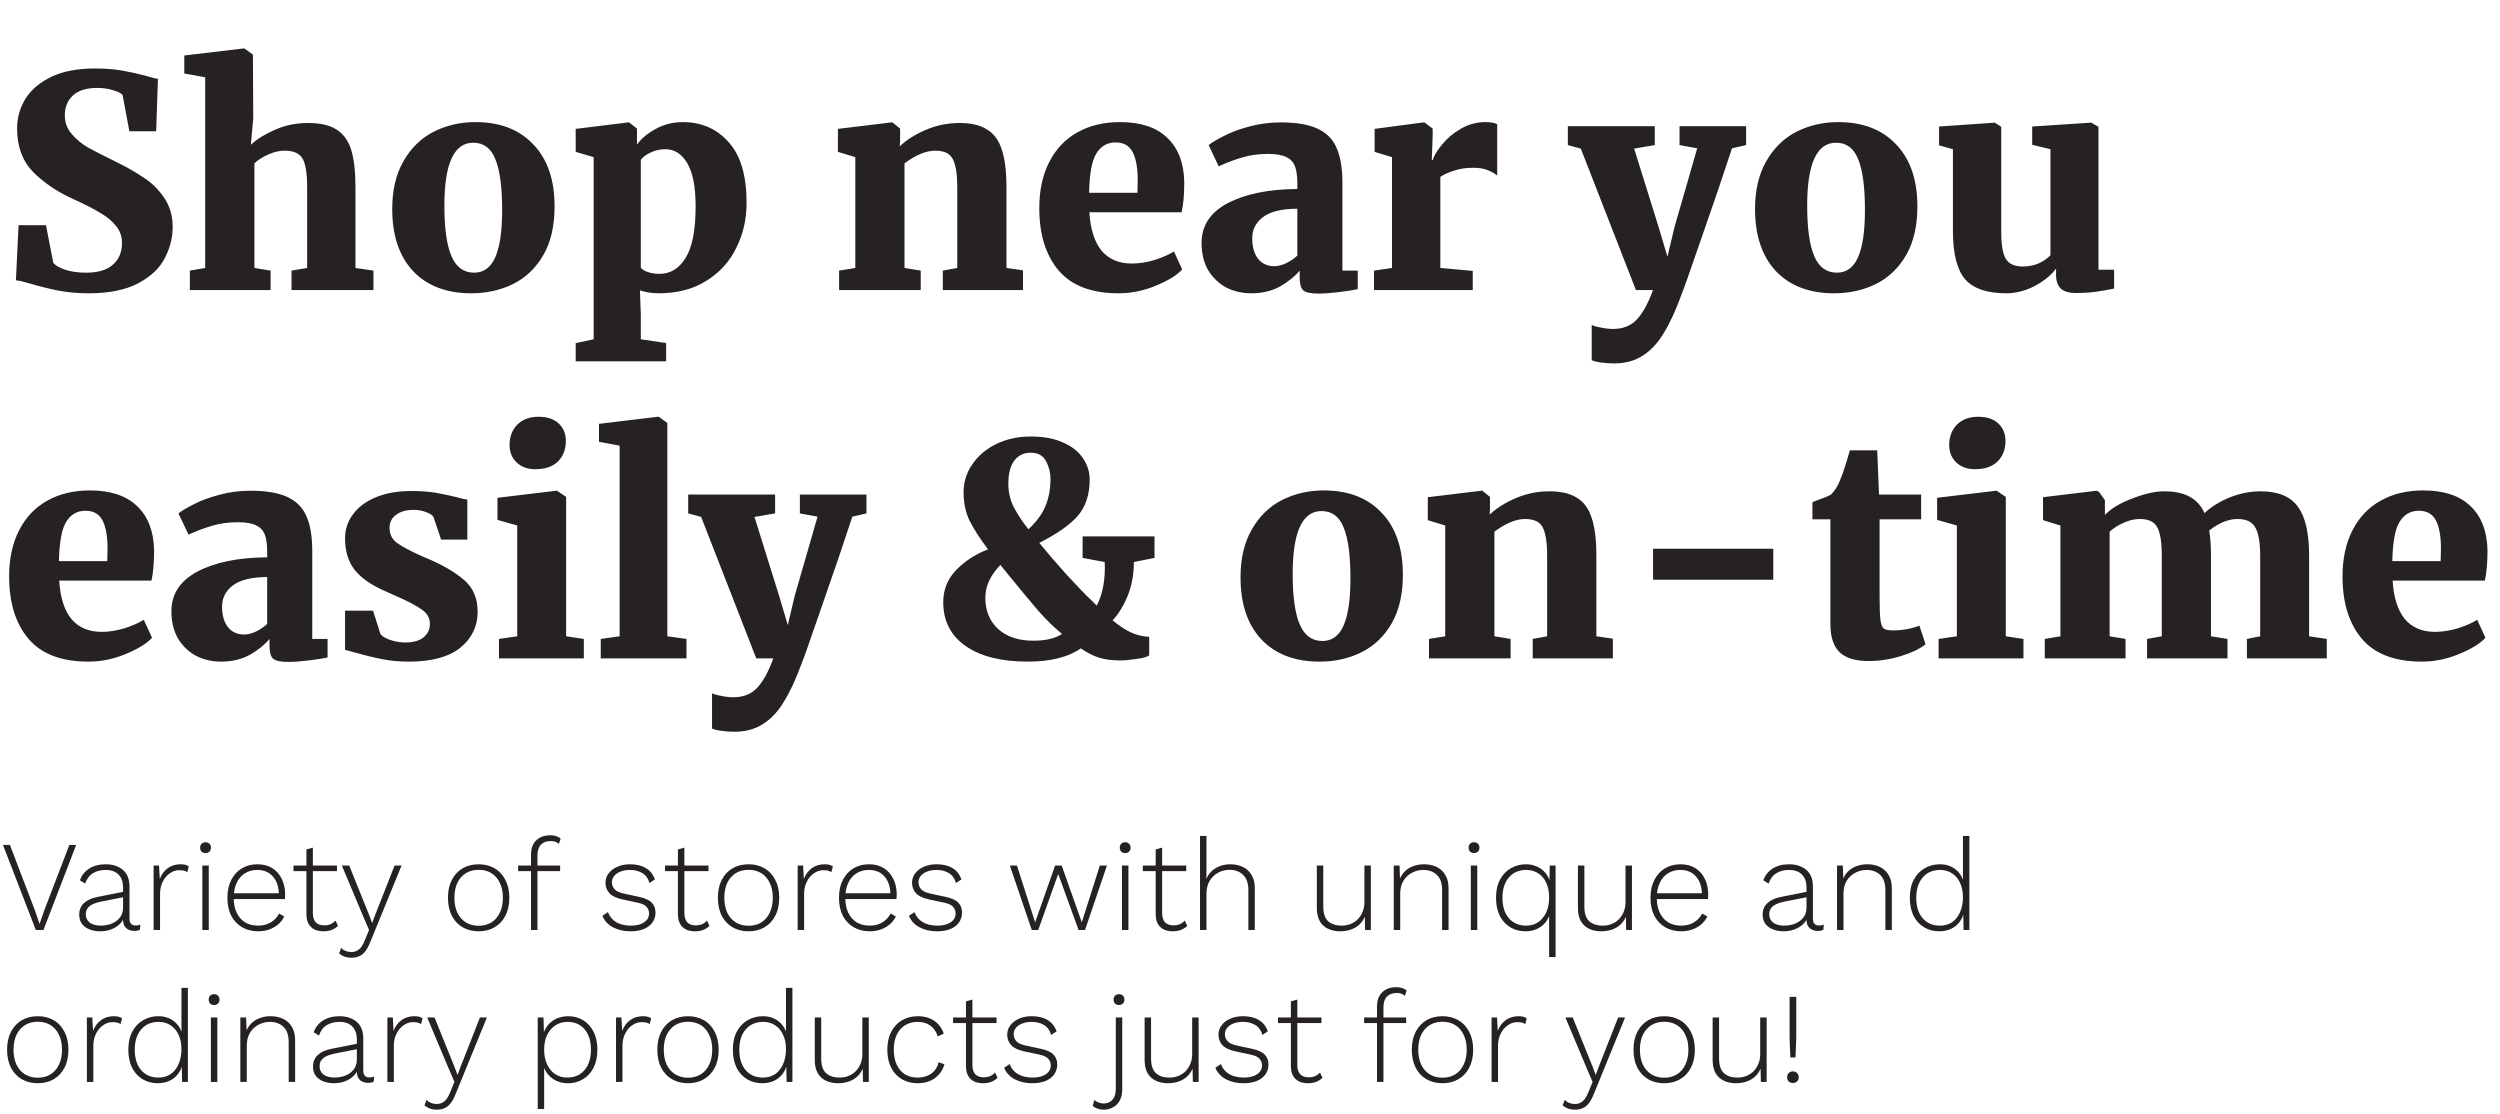 <svg width="543" height="242" viewBox="0 0 543 242" fill="none" xmlns="http://www.w3.org/2000/svg">
<path d="M19.264 63.704C16.917 63.704 14.741 63.512 12.736 63.128C10.773 62.744 8.704 62.232 6.528 61.592C5.12 61.165 4.096 60.931 3.456 60.888L4.032 48.92H9.984L11.584 57.112C12.053 57.667 12.907 58.157 14.144 58.584C15.424 59.011 16.939 59.224 18.688 59.224C21.291 59.224 23.232 58.648 24.512 57.496C25.835 56.344 26.496 54.765 26.496 52.76C26.496 51.352 26.069 50.136 25.216 49.112C24.405 48.045 23.253 47.085 21.76 46.232C20.309 45.336 18.304 44.312 15.744 43.16C12.373 41.624 9.515 39.683 7.168 37.336C4.864 34.947 3.712 31.811 3.712 27.928C3.712 25.539 4.331 23.363 5.568 21.4C6.805 19.437 8.683 17.859 11.2 16.664C13.717 15.469 16.853 14.872 20.608 14.872C22.869 14.872 24.832 15.021 26.496 15.32C28.203 15.619 30.016 16.024 31.936 16.536C32.96 16.877 33.749 17.069 34.304 17.112L33.92 28.504H28.096L26.624 20.632C26.325 20.248 25.643 19.907 24.576 19.608C23.552 19.267 22.4 19.096 21.12 19.096C18.773 19.096 17.003 19.651 15.808 20.76C14.656 21.869 14.08 23.299 14.08 25.048C14.08 26.584 14.571 27.928 15.552 29.08C16.533 30.232 17.707 31.213 19.072 32.024C20.48 32.792 22.613 33.88 25.472 35.288C27.733 36.397 29.696 37.528 31.36 38.68C33.067 39.789 34.517 41.24 35.712 43.032C36.907 44.824 37.504 46.915 37.504 49.304C37.504 51.651 36.928 53.912 35.776 56.088C34.667 58.264 32.747 60.077 30.016 61.528C27.285 62.979 23.701 63.704 19.264 63.704ZM44.568 16.792L40.024 15.96V12.056L52.888 10.52H53.08L54.936 11.864L55 25.752L54.488 31.448C55.811 30.211 57.56 29.123 59.736 28.184C61.912 27.203 64.301 26.712 66.904 26.712C69.592 26.712 71.683 27.203 73.176 28.184C74.669 29.165 75.715 30.659 76.312 32.664C76.909 34.669 77.208 37.336 77.208 40.664V58.2L81.112 58.776V63H63.32V58.776L66.712 58.2V40.728C66.712 37.741 66.392 35.672 65.752 34.52C65.112 33.325 63.811 32.728 61.848 32.728C60.653 32.728 59.459 33.005 58.264 33.56C57.069 34.072 56.067 34.712 55.256 35.48V58.2L58.776 58.776V63H41.24V58.776L44.568 58.2V16.792ZM85.192 45.4C85.192 41.304 86.003 37.848 87.624 35.032C89.246 32.173 91.422 30.04 94.153 28.632C96.926 27.224 99.955 26.52 103.241 26.52C108.617 26.52 112.819 28.141 115.849 31.384C118.921 34.584 120.457 39.064 120.457 44.824C120.457 49.048 119.646 52.568 118.025 55.384C116.403 58.2 114.227 60.291 111.497 61.656C108.766 63.021 105.715 63.704 102.345 63.704C97.011 63.704 92.808 62.104 89.737 58.904C86.707 55.661 85.192 51.16 85.192 45.4ZM102.985 59.224C105.033 59.224 106.547 58.136 107.529 55.96C108.553 53.741 109.065 50.285 109.065 45.592C109.065 40.6 108.574 36.931 107.593 34.584C106.654 32.195 105.054 31 102.793 31C98.611 31 96.52 35.544 96.52 44.632C96.52 49.581 97.032 53.251 98.056 55.64C99.081 58.029 100.723 59.224 102.985 59.224ZM162.159 44.056C162.159 47.597 161.412 50.861 159.919 53.848C158.468 56.835 156.292 59.224 153.391 61.016C150.532 62.808 147.076 63.704 143.023 63.704C142.34 63.704 141.594 63.64 140.783 63.512C140.015 63.384 139.418 63.235 138.991 63.064L139.183 68.248V73.688L144.687 74.52V78.488H125.039V74.52L128.943 73.688V34.136L125.039 32.984V27.992L136.495 26.584H136.623L138.351 27.928V31.384C139.332 30.061 140.698 28.931 142.447 27.992C144.239 27.011 146.18 26.52 148.271 26.52C152.367 26.52 155.695 27.971 158.255 30.872C160.858 33.731 162.159 38.125 162.159 44.056ZM144.495 32.408C143.386 32.408 142.34 32.643 141.359 33.112C140.378 33.539 139.652 34.072 139.183 34.712V58.136C139.482 58.52 139.994 58.84 140.719 59.096C141.487 59.352 142.319 59.48 143.215 59.48C145.604 59.48 147.503 58.328 148.911 56.024C150.362 53.72 151.087 49.987 151.087 44.824C151.087 40.643 150.49 37.528 149.295 35.48C148.1 33.432 146.5 32.408 144.495 32.408ZM185.772 34.136L181.996 32.984V27.992L193.644 26.584H193.836L195.5 27.928V30.296L195.436 31.768C196.929 30.36 198.828 29.165 201.132 28.184C203.436 27.203 205.847 26.712 208.364 26.712C210.924 26.712 212.929 27.181 214.38 28.12C215.873 29.016 216.94 30.467 217.58 32.472C218.263 34.477 218.604 37.208 218.604 40.664V58.2L222.188 58.712V63H204.78V58.776L207.916 58.2V40.728C207.916 38.68 207.767 37.101 207.468 35.992C207.212 34.84 206.743 34.008 206.06 33.496C205.377 32.984 204.396 32.728 203.116 32.728C201.153 32.728 198.935 33.645 196.46 35.48V58.2L199.98 58.776V63H182.252V58.776L185.772 58.2V34.136ZM242.95 63.704C237.105 63.704 232.774 62.061 229.958 58.776C227.142 55.448 225.734 50.925 225.734 45.208C225.734 41.325 226.459 37.976 227.91 35.16C229.361 32.344 231.387 30.211 233.99 28.76C236.635 27.267 239.729 26.52 243.27 26.52C247.75 26.52 251.163 27.651 253.51 29.912C255.899 32.173 257.137 35.373 257.222 39.512C257.222 42.243 257.03 44.44 256.646 46.104H236.614C236.827 49.731 237.702 52.504 239.238 54.424C240.817 56.301 243.014 57.24 245.83 57.24C247.409 57.24 249.051 56.984 250.758 56.472C252.507 55.917 253.915 55.299 254.982 54.616L256.774 58.52C255.665 59.757 253.766 60.931 251.078 62.04C248.433 63.149 245.723 63.704 242.95 63.704ZM247.046 41.88L247.11 39.192C247.11 36.504 246.747 34.456 246.022 33.048C245.297 31.64 244.059 30.936 242.31 30.936C240.518 30.936 239.131 31.725 238.15 33.304C237.169 34.84 236.635 37.699 236.55 41.88H247.046ZM260.98 52.76C260.98 49.005 262.878 46.125 266.676 44.12C270.516 42.115 275.55 41.091 281.78 41.048V39.768C281.78 38.232 281.609 37.016 281.268 36.12C280.926 35.224 280.308 34.563 279.412 34.136C278.516 33.667 277.193 33.432 275.444 33.432C273.353 33.432 271.476 33.688 269.812 34.2C268.19 34.669 266.484 35.309 264.692 36.12L262.516 31.512C263.198 30.957 264.308 30.296 265.844 29.528C267.38 28.717 269.214 28.035 271.348 27.48C273.524 26.883 275.785 26.584 278.132 26.584C281.545 26.584 284.212 27.032 286.132 27.928C288.094 28.824 289.481 30.211 290.292 32.088C291.145 33.965 291.572 36.525 291.572 39.768V58.776H294.9V62.808C293.918 63.021 292.553 63.235 290.804 63.448C289.054 63.661 287.561 63.768 286.324 63.768C284.702 63.768 283.614 63.533 283.06 63.064C282.548 62.595 282.292 61.656 282.292 60.248V58.776C281.225 60.056 279.796 61.208 278.003 62.232C276.212 63.213 274.142 63.704 271.796 63.704C269.79 63.704 267.956 63.277 266.292 62.424C264.67 61.528 263.369 60.269 262.388 58.648C261.449 56.984 260.98 55.021 260.98 52.76ZM276.788 57.816C277.556 57.816 278.409 57.603 279.348 57.176C280.286 56.707 281.097 56.152 281.78 55.512V45.336C278.452 45.336 275.977 45.933 274.356 47.128C272.777 48.323 271.988 49.859 271.988 51.736C271.988 53.656 272.414 55.149 273.268 56.216C274.121 57.283 275.294 57.816 276.788 57.816ZM298.44 58.776L302.344 58.2V34.136L298.568 32.984V27.992L309.192 26.584H309.384L311.176 27.928V29.464L310.984 34.776H311.176C311.474 33.795 312.157 32.664 313.224 31.384C314.29 30.061 315.634 28.931 317.256 27.992C318.92 27.011 320.712 26.52 322.632 26.52C323.741 26.52 324.594 26.669 325.192 26.968V38.104C324.509 37.592 323.762 37.187 322.952 36.888C322.184 36.589 321.181 36.44 319.944 36.44C318.408 36.44 317.021 36.653 315.784 37.08C314.546 37.464 313.565 37.912 312.84 38.424V58.2L319.88 58.84V63H298.44V58.776ZM350.585 78.936C349.689 78.936 348.75 78.872 347.769 78.744C346.83 78.616 346.148 78.445 345.721 78.232V70.552C346.02 70.765 346.66 70.957 347.641 71.128C348.622 71.341 349.518 71.448 350.329 71.448C352.505 71.448 354.233 70.765 355.513 69.4C356.793 68.035 357.966 65.901 359.033 63H355.321L343.353 32.28L340.537 31.512V27.416H359.417V31.512L354.937 32.28L360.249 49.304L362.169 55.768L363.705 49.304L368.633 32.216L364.793 31.512V27.416H379.257V31.512L376.185 32.216C374.393 37.72 372.196 44.184 369.593 51.608C367.033 59.032 365.604 63.085 365.305 63.768C364.025 67.309 362.724 70.147 361.401 72.28C360.121 74.456 358.606 76.099 356.857 77.208C355.108 78.36 353.017 78.936 350.585 78.936ZM381.193 45.4C381.193 41.304 382.003 37.848 383.625 35.032C385.246 32.173 387.422 30.04 390.153 28.632C392.926 27.224 395.955 26.52 399.241 26.52C404.617 26.52 408.819 28.141 411.849 31.384C414.921 34.584 416.457 39.064 416.457 44.824C416.457 49.048 415.646 52.568 414.025 55.384C412.403 58.2 410.227 60.291 407.497 61.656C404.766 63.021 401.715 63.704 398.345 63.704C393.011 63.704 388.809 62.104 385.737 58.904C382.707 55.661 381.193 51.16 381.193 45.4ZM398.985 59.224C401.033 59.224 402.547 58.136 403.529 55.96C404.553 53.741 405.065 50.285 405.065 45.592C405.065 40.6 404.574 36.931 403.593 34.584C402.654 32.195 401.054 31 398.793 31C394.611 31 392.521 35.544 392.521 44.632C392.521 49.581 393.033 53.251 394.057 55.64C395.081 58.029 396.723 59.224 398.985 59.224ZM450.927 63.64C449.391 63.64 448.282 63.32 447.599 62.68C446.916 61.997 446.575 61.016 446.575 59.736V58.328C445.551 59.736 444.015 60.995 441.967 62.104C439.919 63.171 437.85 63.704 435.759 63.704C431.578 63.704 428.591 62.68 426.799 60.632C425.05 58.541 424.175 55.064 424.175 50.2V32.408L421.167 31.576V27.48L433.199 26.648H433.263L434.671 27.544V50.456C434.671 53.229 435.012 55.171 435.695 56.28C436.378 57.347 437.594 57.88 439.343 57.88C441.732 57.88 443.738 57.069 445.359 55.448V32.408L441.391 31.448V27.48L454.063 26.648H454.255L455.791 27.544V58.584H459.183V62.68C457.732 62.979 456.388 63.213 455.151 63.384C453.956 63.555 452.548 63.64 450.927 63.64ZM19.2 143.704C13.355 143.704 9.024 142.061 6.208 138.776C3.392 135.448 1.984 130.925 1.984 125.208C1.984 121.325 2.709 117.976 4.16 115.16C5.611 112.344 7.637 110.211 10.24 108.76C12.885 107.267 15.979 106.52 19.52 106.52C24 106.52 27.413 107.651 29.76 109.912C32.149 112.173 33.387 115.373 33.472 119.512C33.472 122.243 33.28 124.44 32.896 126.104H12.864C13.077 129.731 13.952 132.504 15.488 134.424C17.067 136.301 19.264 137.24 22.08 137.24C23.659 137.24 25.301 136.984 27.008 136.472C28.757 135.917 30.165 135.299 31.232 134.616L33.024 138.52C31.915 139.757 30.016 140.931 27.328 142.04C24.683 143.149 21.973 143.704 19.2 143.704ZM23.296 121.88L23.36 119.192C23.36 116.504 22.997 114.456 22.272 113.048C21.547 111.64 20.309 110.936 18.56 110.936C16.768 110.936 15.381 111.725 14.4 113.304C13.419 114.84 12.885 117.699 12.8 121.88H23.296ZM37.23 132.76C37.23 129.005 39.128 126.125 42.925 124.12C46.766 122.115 51.8 121.091 58.029 121.048V119.768C58.029 118.232 57.859 117.016 57.517 116.12C57.176 115.224 56.557 114.563 55.661 114.136C54.766 113.667 53.443 113.432 51.694 113.432C49.603 113.432 47.725 113.688 46.062 114.2C44.44 114.669 42.733 115.309 40.941 116.12L38.766 111.512C39.448 110.957 40.557 110.296 42.093 109.528C43.63 108.717 45.464 108.035 47.597 107.48C49.773 106.883 52.035 106.584 54.382 106.584C57.795 106.584 60.462 107.032 62.382 107.928C64.344 108.824 65.731 110.211 66.541 112.088C67.395 113.965 67.822 116.525 67.822 119.768V138.776H71.15V142.808C70.168 143.021 68.803 143.235 67.053 143.448C65.304 143.661 63.811 143.768 62.574 143.768C60.952 143.768 59.864 143.533 59.309 143.064C58.797 142.595 58.541 141.656 58.541 140.248V138.776C57.475 140.056 56.045 141.208 54.254 142.232C52.462 143.213 50.392 143.704 48.045 143.704C46.04 143.704 44.206 143.277 42.541 142.424C40.92 141.528 39.619 140.269 38.638 138.648C37.699 136.984 37.23 135.021 37.23 132.76ZM53.038 137.816C53.806 137.816 54.659 137.603 55.597 137.176C56.536 136.707 57.347 136.152 58.029 135.512V125.336C54.702 125.336 52.227 125.933 50.605 127.128C49.027 128.323 48.237 129.859 48.237 131.736C48.237 133.656 48.664 135.149 49.517 136.216C50.371 137.283 51.544 137.816 53.038 137.816ZM82.626 137.688C82.924 138.157 83.607 138.584 84.674 138.968C85.783 139.352 86.892 139.544 88.001 139.544C89.751 139.544 91.073 139.181 91.969 138.456C92.908 137.688 93.377 136.707 93.377 135.512C93.377 134.232 92.78 133.187 91.585 132.376C90.391 131.523 88.428 130.499 85.698 129.304L83.266 128.216C80.492 126.979 78.401 125.485 76.993 123.736C75.628 121.944 74.945 119.683 74.945 116.952C74.945 114.989 75.522 113.24 76.674 111.704C77.826 110.125 79.49 108.888 81.665 107.992C83.841 107.096 86.401 106.648 89.346 106.648C91.394 106.648 93.164 106.776 94.657 107.032C96.151 107.288 97.665 107.608 99.201 107.992C100.226 108.291 100.994 108.461 101.506 108.504V117.208H95.809L94.145 112.28C93.932 111.896 93.42 111.555 92.609 111.256C91.799 110.915 90.882 110.744 89.858 110.744C88.236 110.744 86.956 111.107 86.017 111.832C85.079 112.515 84.609 113.453 84.609 114.648C84.609 116.013 85.143 117.101 86.21 117.912C87.276 118.68 88.983 119.597 91.329 120.664L92.674 121.24C96.129 122.691 98.839 124.269 100.802 125.976C102.764 127.64 103.746 129.944 103.746 132.888C103.746 136.045 102.487 138.648 99.969 140.696C97.452 142.701 93.74 143.704 88.834 143.704C86.572 143.704 84.567 143.512 82.817 143.128C81.068 142.787 79.148 142.317 77.058 141.72L74.945 141.144V132.632H81.025L82.626 137.688ZM116.246 101.912C114.582 101.912 113.238 101.421 112.214 100.44C111.19 99.459 110.678 98.2 110.678 96.664C110.678 94.872 111.233 93.4 112.342 92.248C113.494 91.096 115.03 90.52 116.95 90.52C118.87 90.52 120.342 91.011 121.366 91.992C122.39 92.973 122.902 94.232 122.902 95.768C122.902 97.603 122.326 99.096 121.174 100.248C120.022 101.357 118.401 101.912 116.31 101.912H116.246ZM112.342 114.136L108.054 112.92V108.12L120.854 106.584H120.982L122.966 107.928V138.2L126.806 138.776V143H108.374V138.776L112.342 138.2V114.136ZM134.579 96.792L130.099 95.96V92.056L142.899 90.52H143.091L144.947 91.864V138.2L149.107 138.776V143H130.483V138.776L134.579 138.2V96.792ZM159.523 158.936C158.627 158.936 157.688 158.872 156.707 158.744C155.768 158.616 155.085 158.445 154.659 158.232V150.552C154.957 150.765 155.597 150.957 156.579 151.128C157.56 151.341 158.456 151.448 159.267 151.448C161.443 151.448 163.171 150.765 164.451 149.4C165.731 148.035 166.904 145.901 167.971 143H164.259L152.291 112.28L149.474 111.512V107.416H168.355V111.512L163.875 112.28L169.187 129.304L171.107 135.768L172.643 129.304L177.571 112.216L173.731 111.512V107.416H188.194V111.512L185.123 112.216C183.331 117.72 181.133 124.184 178.531 131.608C175.971 139.032 174.541 143.085 174.243 143.768C172.963 147.309 171.661 150.147 170.339 152.28C169.059 154.456 167.544 156.099 165.795 157.208C164.045 158.36 161.955 158.936 159.523 158.936ZM250.758 121.176L246.278 122.072C246.278 124.675 245.851 127.064 244.998 129.24C244.144 131.416 243.035 133.251 241.67 134.744C242.992 135.853 244.272 136.707 245.51 137.304C246.747 137.901 248.112 138.243 249.606 138.328V142.36C249.136 142.701 248.198 142.957 246.79 143.128C245.382 143.341 244.23 143.448 243.334 143.448C241.584 143.448 240.07 143.256 238.79 142.872C237.51 142.488 236.166 141.805 234.757 140.824C232.027 142.744 228.166 143.704 223.174 143.704C217.456 143.704 212.976 142.573 209.734 140.312C206.491 138.051 204.87 134.872 204.87 130.776C204.87 128.088 205.808 125.763 207.686 123.8C209.606 121.837 211.91 120.344 214.598 119.32C212.891 117.059 211.568 115.011 210.63 113.176C209.734 111.341 209.286 109.272 209.286 106.968C209.286 104.707 209.926 102.659 211.206 100.824C212.486 98.947 214.235 97.475 216.454 96.408C218.672 95.341 221.147 94.808 223.878 94.808C226.694 94.808 229.062 95.256 230.982 96.152C232.902 97.005 234.331 98.157 235.27 99.608C236.208 101.016 236.678 102.531 236.678 104.152C236.678 107.395 235.824 110.019 234.118 112.024C232.411 113.987 229.616 115.949 225.734 117.912C227.398 119.96 229.36 122.243 231.622 124.76C233.883 127.235 235.739 129.155 237.19 130.52L238.214 131.544C239.536 128.984 240.112 125.827 239.942 122.072L235.142 121.176V116.504H250.758V121.176ZM219.014 105.048C219.014 106.925 219.419 108.653 220.23 110.232C221.083 111.811 222.128 113.389 223.366 114.968C225.115 113.347 226.352 111.661 227.078 109.912C227.803 108.12 228.166 106.179 228.166 104.088C228.166 102.68 227.846 101.379 227.206 100.184C226.566 98.947 225.456 98.328 223.878 98.328C222.384 98.328 221.19 98.904 220.294 100.056C219.44 101.208 219.014 102.872 219.014 105.048ZM224.454 139.16C227.142 139.16 229.211 138.669 230.662 137.688C228.998 136.323 227.291 134.659 225.542 132.696C223.835 130.691 221.744 128.173 219.27 125.144L217.286 122.712C216.347 123.651 215.558 124.739 214.918 125.976C214.32 127.171 214.022 128.451 214.022 129.816C214.022 132.632 214.939 134.893 216.774 136.6C218.651 138.307 221.211 139.16 224.454 139.16ZM269.443 125.4C269.443 121.304 270.253 117.848 271.875 115.032C273.496 112.173 275.672 110.04 278.403 108.632C281.176 107.224 284.205 106.52 287.491 106.52C292.867 106.52 297.069 108.141 300.099 111.384C303.171 114.584 304.707 119.064 304.707 124.824C304.707 129.048 303.896 132.568 302.275 135.384C300.653 138.2 298.477 140.291 295.747 141.656C293.016 143.021 289.965 143.704 286.595 143.704C281.261 143.704 277.059 142.104 273.987 138.904C270.957 135.661 269.443 131.16 269.443 125.4ZM287.235 139.224C289.283 139.224 290.797 138.136 291.779 135.96C292.803 133.741 293.315 130.285 293.315 125.592C293.315 120.6 292.824 116.931 291.843 114.584C290.904 112.195 289.304 111 287.043 111C282.861 111 280.771 115.544 280.771 124.632C280.771 129.581 281.283 133.251 282.307 135.64C283.331 138.029 284.973 139.224 287.235 139.224ZM313.897 114.136L310.121 112.984V107.992L321.769 106.584H321.961L323.625 107.928V110.296L323.561 111.768C325.054 110.36 326.953 109.165 329.257 108.184C331.561 107.203 333.972 106.712 336.489 106.712C339.049 106.712 341.054 107.181 342.505 108.12C343.998 109.016 345.065 110.467 345.705 112.472C346.388 114.477 346.729 117.208 346.729 120.664V138.2L350.313 138.712V143H332.905V138.776L336.041 138.2V120.728C336.041 118.68 335.892 117.101 335.593 115.992C335.337 114.84 334.868 114.008 334.185 113.496C333.502 112.984 332.521 112.728 331.241 112.728C329.278 112.728 327.06 113.645 324.585 115.48V138.2L328.105 138.776V143H310.377V138.776L313.897 138.2V114.136ZM385.155 125.912H359.043V119.192H385.155V125.912ZM405.817 143.576C403.001 143.576 400.91 142.936 399.545 141.656C398.222 140.333 397.561 138.307 397.561 135.576V112.792H393.657V109.08L394.937 108.568C395.961 108.227 396.857 107.864 397.625 107.48C398.478 106.669 399.161 105.603 399.673 104.28C400.313 102.744 401.017 100.589 401.785 97.816H407.737L408.121 107.416H417.273V112.792H408.249V129.752C408.249 132.099 408.313 133.741 408.441 134.68C408.569 135.619 408.803 136.237 409.145 136.536C409.529 136.792 410.211 136.92 411.193 136.92C413.198 136.92 415.097 136.579 416.889 135.896L418.233 139.928C417.038 140.909 415.267 141.763 412.921 142.488C410.574 143.213 408.206 143.576 405.817 143.576ZM428.934 101.912C427.27 101.912 425.926 101.421 424.902 100.44C423.878 99.459 423.366 98.2 423.366 96.664C423.366 94.872 423.92 93.4 425.03 92.248C426.182 91.096 427.718 90.52 429.638 90.52C431.558 90.52 433.03 91.011 434.054 91.992C435.078 92.973 435.59 94.232 435.59 95.768C435.59 97.603 435.014 99.096 433.862 100.248C432.71 101.357 431.088 101.912 428.998 101.912H428.934ZM425.03 114.136L420.742 112.92V108.12L433.542 106.584H433.67L435.654 107.928V138.2L439.494 138.776V143H421.062V138.776L425.03 138.2V114.136ZM444.13 138.776L447.522 138.2V114.136L443.746 112.984V107.992L455.394 106.584L455.906 106.84L457.186 108.632V111.832C458.551 110.424 460.557 109.229 463.202 108.248C465.847 107.224 468.109 106.712 469.986 106.712C472.29 106.712 474.146 107.096 475.554 107.864C477.005 108.632 478.093 109.827 478.818 111.448C480.269 110.083 482.082 108.952 484.258 108.056C486.477 107.16 488.717 106.712 490.978 106.712C494.733 106.712 497.421 107.8 499.042 109.976C500.706 112.152 501.538 115.715 501.538 120.664V138.2L505.378 138.776V143H488.034V138.776L490.914 138.2V120.92C490.914 117.848 490.551 115.715 489.826 114.52C489.143 113.325 487.863 112.728 485.986 112.728C484.023 112.728 481.975 113.56 479.842 115.224C480.098 116.803 480.226 118.616 480.226 120.664V138.2L483.81 138.776V143H466.338V138.776L469.538 138.2V120.728C469.538 117.699 469.197 115.608 468.514 114.456C467.874 113.304 466.637 112.728 464.802 112.728C463.607 112.728 462.413 113.005 461.218 113.56C460.066 114.072 459.063 114.712 458.21 115.48V138.2L461.666 138.776V143H444.13V138.776ZM526.013 143.704C520.167 143.704 515.837 142.061 513.021 138.776C510.205 135.448 508.797 130.925 508.797 125.208C508.797 121.325 509.522 117.976 510.973 115.16C512.423 112.344 514.45 110.211 517.053 108.76C519.698 107.267 522.791 106.52 526.333 106.52C530.813 106.52 534.226 107.651 536.573 109.912C538.962 112.173 540.199 115.373 540.285 119.512C540.285 122.243 540.093 124.44 539.708 126.104H519.677C519.89 129.731 520.765 132.504 522.301 134.424C523.879 136.301 526.077 137.24 528.893 137.24C530.471 137.24 532.114 136.984 533.821 136.472C535.57 135.917 536.978 135.299 538.045 134.616L539.837 138.52C538.727 139.757 536.829 140.931 534.141 142.04C531.495 143.149 528.786 143.704 526.013 143.704ZM530.109 121.88L530.173 119.192C530.173 116.504 529.81 114.456 529.085 113.048C528.359 111.64 527.122 110.936 525.373 110.936C523.581 110.936 522.194 111.725 521.213 113.304C520.231 114.84 519.698 117.699 519.613 121.88H530.109Z" fill="#272222"/>
<path d="M16.548 183.52L9.436 202H7.784L0.644 183.52H2.156L7.616 197.828L8.596 200.684L9.576 197.828L15.064 183.52H16.548ZM26.728 192.788C26.728 191.575 26.401 190.632 25.748 189.96C25.095 189.288 24.161 188.952 22.948 188.952C21.884 188.952 20.969 189.185 20.204 189.652C19.439 190.1 18.869 190.856 18.496 191.92L17.348 191.192C17.759 190.091 18.44 189.241 19.392 188.644C20.363 188.028 21.557 187.72 22.976 187.72C24.003 187.72 24.899 187.907 25.664 188.28C26.448 188.635 27.055 189.167 27.484 189.876C27.913 190.585 28.128 191.472 28.128 192.536V199.536C28.128 200.525 28.576 201.02 29.472 201.02C29.864 201.02 30.2 200.955 30.48 200.824L30.396 201.944C30.079 202.112 29.668 202.196 29.164 202.196C28.735 202.196 28.333 202.112 27.96 201.944C27.587 201.776 27.279 201.496 27.036 201.104C26.812 200.712 26.7 200.18 26.7 199.508V198.752L27.092 198.724C26.924 199.527 26.551 200.199 25.972 200.74C25.412 201.263 24.759 201.655 24.012 201.916C23.265 202.159 22.519 202.28 21.772 202.28C20.895 202.28 20.111 202.14 19.42 201.86C18.729 201.58 18.188 201.179 17.796 200.656C17.404 200.115 17.208 199.452 17.208 198.668C17.208 197.623 17.553 196.783 18.244 196.148C18.953 195.495 19.943 195.047 21.212 194.804L27.008 193.656V194.832L21.912 195.84C20.811 196.064 19.989 196.391 19.448 196.82C18.907 197.249 18.636 197.828 18.636 198.556C18.636 199.34 18.925 199.956 19.504 200.404C20.083 200.833 20.904 201.048 21.968 201.048C22.509 201.048 23.06 200.973 23.62 200.824C24.18 200.675 24.693 200.441 25.16 200.124C25.645 199.788 26.028 199.377 26.308 198.892C26.588 198.388 26.728 197.781 26.728 197.072V192.788ZM33.363 202V188H34.539L34.707 190.912C35.062 189.941 35.631 189.167 36.415 188.588C37.199 188.009 38.142 187.72 39.243 187.72C39.616 187.72 39.952 187.757 40.251 187.832C40.55 187.907 40.802 188.028 41.007 188.196L40.671 189.428C40.466 189.297 40.242 189.195 39.999 189.12C39.756 189.045 39.392 189.008 38.907 189.008C38.198 189.008 37.526 189.232 36.891 189.68C36.256 190.109 35.743 190.716 35.351 191.5C34.959 192.265 34.763 193.152 34.763 194.16V202H33.363ZM44.645 185.284C44.291 185.284 44.001 185.181 43.777 184.976C43.572 184.752 43.469 184.463 43.469 184.108C43.469 183.753 43.572 183.473 43.777 183.268C44.001 183.044 44.291 182.932 44.645 182.932C45 182.932 45.28 183.044 45.485 183.268C45.709 183.473 45.821 183.753 45.821 184.108C45.821 184.463 45.709 184.752 45.485 184.976C45.28 185.181 45 185.284 44.645 185.284ZM45.345 188V202H43.945V188H45.345ZM56.056 202.28C54.768 202.28 53.62 201.991 52.612 201.412C51.604 200.833 50.81 200.003 50.232 198.92C49.672 197.819 49.392 196.512 49.392 195C49.392 193.488 49.672 192.191 50.232 191.108C50.81 190.007 51.585 189.167 52.556 188.588C53.545 188.009 54.656 187.72 55.888 187.72C57.157 187.72 58.24 188 59.136 188.56C60.032 189.12 60.722 189.904 61.208 190.912C61.693 191.901 61.936 193.049 61.936 194.356C61.936 194.524 61.926 194.692 61.908 194.86C61.908 195.009 61.898 195.149 61.88 195.28H50.26V194.02H61.264L60.564 194.216C60.545 192.611 60.116 191.332 59.276 190.38C58.454 189.428 57.316 188.952 55.86 188.952C54.852 188.952 53.965 189.195 53.2 189.68C52.434 190.147 51.837 190.837 51.408 191.752C50.978 192.648 50.764 193.731 50.764 195C50.764 196.251 50.978 197.333 51.408 198.248C51.856 199.163 52.472 199.863 53.256 200.348C54.058 200.815 54.982 201.048 56.028 201.048C57.11 201.048 58.034 200.815 58.8 200.348C59.584 199.881 60.19 199.237 60.62 198.416L61.74 199.06C61.404 199.732 60.956 200.311 60.396 200.796C59.836 201.263 59.192 201.627 58.464 201.888C57.736 202.149 56.933 202.28 56.056 202.28ZM67.953 184.108V198.304C67.953 199.181 68.158 199.853 68.569 200.32C68.998 200.768 69.614 200.992 70.417 200.992C70.939 200.992 71.397 200.908 71.789 200.74C72.199 200.553 72.563 200.292 72.881 199.956L73.413 201.104C73.058 201.459 72.61 201.748 72.069 201.972C71.527 202.177 70.921 202.28 70.249 202.28C69.521 202.28 68.877 202.149 68.317 201.888C67.757 201.608 67.318 201.188 67.001 200.628C66.702 200.068 66.553 199.359 66.553 198.5V184.5L67.953 184.108ZM73.189 188V189.204H63.753V188H73.189ZM87.215 188L80.439 204.576C80.103 205.435 79.739 206.116 79.347 206.62C78.955 207.124 78.517 207.479 78.031 207.684C77.546 207.908 76.986 208.02 76.351 208.02C75.791 208.02 75.278 207.936 74.811 207.768C74.363 207.6 73.981 207.367 73.663 207.068L74.111 205.864C74.391 206.2 74.727 206.433 75.119 206.564C75.511 206.713 75.913 206.788 76.323 206.788C76.921 206.788 77.453 206.611 77.919 206.256C78.386 205.92 78.825 205.248 79.235 204.24L80.159 202L78.675 198.528L74.251 188H75.847L80.131 198.612L80.831 200.488L81.587 198.472L85.703 188H87.215ZM103.962 187.72C105.268 187.72 106.416 188.009 107.406 188.588C108.414 189.167 109.198 190.007 109.758 191.108C110.336 192.191 110.626 193.488 110.626 195C110.626 196.512 110.336 197.819 109.758 198.92C109.198 200.003 108.414 200.833 107.406 201.412C106.416 201.991 105.268 202.28 103.962 202.28C102.655 202.28 101.498 201.991 100.49 201.412C99.501 200.833 98.716 200.003 98.138 198.92C97.578 197.819 97.298 196.512 97.298 195C97.298 193.488 97.578 192.191 98.138 191.108C98.716 190.007 99.501 189.167 100.49 188.588C101.498 188.009 102.655 187.72 103.962 187.72ZM103.962 188.924C102.898 188.924 101.974 189.167 101.19 189.652C100.406 190.137 99.79 190.837 99.342 191.752C98.912 192.648 98.698 193.731 98.698 195C98.698 196.251 98.912 197.333 99.342 198.248C99.79 199.163 100.406 199.863 101.19 200.348C101.974 200.833 102.898 201.076 103.962 201.076C105.026 201.076 105.95 200.833 106.734 200.348C107.518 199.863 108.124 199.163 108.554 198.248C109.002 197.333 109.226 196.251 109.226 195C109.226 193.731 109.002 192.648 108.554 191.752C108.124 190.837 107.518 190.137 106.734 189.652C105.95 189.167 105.026 188.924 103.962 188.924ZM119.507 181.42C120.029 181.42 120.477 181.485 120.851 181.616C121.243 181.747 121.551 181.933 121.775 182.176L121.383 183.296C121.14 183.072 120.879 182.913 120.599 182.82C120.319 182.727 119.992 182.68 119.619 182.68C118.704 182.68 117.995 182.941 117.491 183.464C116.987 183.987 116.735 184.761 116.735 185.788V188V188.504V202H115.335V185.648C115.335 185.013 115.419 184.435 115.587 183.912C115.773 183.389 116.044 182.951 116.399 182.596C116.753 182.223 117.192 181.933 117.715 181.728C118.237 181.523 118.835 181.42 119.507 181.42ZM121.663 188V189.204H112.535V188H121.663ZM136.915 202.28C135.497 202.28 134.237 201.991 133.135 201.412C132.053 200.833 131.287 200.003 130.839 198.92L132.043 198.108C132.379 199.041 132.977 199.769 133.835 200.292C134.713 200.796 135.777 201.048 137.027 201.048C138.259 201.048 139.221 200.805 139.911 200.32C140.621 199.835 140.975 199.191 140.975 198.388C140.975 197.847 140.798 197.38 140.443 196.988C140.107 196.577 139.463 196.269 138.511 196.064L135.235 195.364C133.91 195.084 132.958 194.636 132.379 194.02C131.801 193.385 131.511 192.62 131.511 191.724C131.511 190.977 131.735 190.305 132.183 189.708C132.631 189.111 133.247 188.635 134.031 188.28C134.834 187.907 135.767 187.72 136.831 187.72C138.231 187.72 139.389 188 140.303 188.56C141.218 189.101 141.862 189.923 142.235 191.024L141.059 191.78C140.779 190.791 140.257 190.072 139.491 189.624C138.745 189.176 137.858 188.952 136.831 188.952C136.047 188.952 135.357 189.073 134.759 189.316C134.181 189.54 133.723 189.857 133.387 190.268C133.07 190.66 132.911 191.117 132.911 191.64C132.911 192.181 133.098 192.676 133.471 193.124C133.845 193.553 134.507 193.871 135.459 194.076L138.819 194.804C140.145 195.084 141.069 195.513 141.591 196.092C142.114 196.652 142.375 197.352 142.375 198.192C142.375 199.013 142.151 199.741 141.703 200.376C141.255 200.992 140.621 201.468 139.799 201.804C138.978 202.121 138.017 202.28 136.915 202.28ZM148.644 184.108V198.304C148.644 199.181 148.849 199.853 149.26 200.32C149.689 200.768 150.305 200.992 151.108 200.992C151.631 200.992 152.088 200.908 152.48 200.74C152.891 200.553 153.255 200.292 153.572 199.956L154.104 201.104C153.749 201.459 153.301 201.748 152.76 201.972C152.219 202.177 151.612 202.28 150.94 202.28C150.212 202.28 149.568 202.149 149.008 201.888C148.448 201.608 148.009 201.188 147.692 200.628C147.393 200.068 147.244 199.359 147.244 198.5V184.5L148.644 184.108ZM153.88 188V189.204H144.444V188H153.88ZM162.587 187.72C163.893 187.72 165.041 188.009 166.031 188.588C167.039 189.167 167.823 190.007 168.383 191.108C168.961 192.191 169.251 193.488 169.251 195C169.251 196.512 168.961 197.819 168.383 198.92C167.823 200.003 167.039 200.833 166.031 201.412C165.041 201.991 163.893 202.28 162.587 202.28C161.28 202.28 160.123 201.991 159.115 201.412C158.125 200.833 157.341 200.003 156.763 198.92C156.203 197.819 155.923 196.512 155.923 195C155.923 193.488 156.203 192.191 156.763 191.108C157.341 190.007 158.125 189.167 159.115 188.588C160.123 188.009 161.28 187.72 162.587 187.72ZM162.587 188.924C161.523 188.924 160.599 189.167 159.815 189.652C159.031 190.137 158.415 190.837 157.967 191.752C157.537 192.648 157.323 193.731 157.323 195C157.323 196.251 157.537 197.333 157.967 198.248C158.415 199.163 159.031 199.863 159.815 200.348C160.599 200.833 161.523 201.076 162.587 201.076C163.651 201.076 164.575 200.833 165.359 200.348C166.143 199.863 166.749 199.163 167.179 198.248C167.627 197.333 167.851 196.251 167.851 195C167.851 193.731 167.627 192.648 167.179 191.752C166.749 190.837 166.143 190.137 165.359 189.652C164.575 189.167 163.651 188.924 162.587 188.924ZM173.254 202V188H174.43L174.598 190.912C174.952 189.941 175.522 189.167 176.306 188.588C177.09 188.009 178.032 187.72 179.134 187.72C179.507 187.72 179.843 187.757 180.142 187.832C180.44 187.907 180.692 188.028 180.898 188.196L180.562 189.428C180.356 189.297 180.132 189.195 179.89 189.12C179.647 189.045 179.283 189.008 178.798 189.008C178.088 189.008 177.416 189.232 176.782 189.68C176.147 190.109 175.634 190.716 175.242 191.5C174.85 192.265 174.654 193.152 174.654 194.16V202H173.254ZM188.892 202.28C187.604 202.28 186.456 201.991 185.448 201.412C184.44 200.833 183.646 200.003 183.068 198.92C182.508 197.819 182.228 196.512 182.228 195C182.228 193.488 182.508 192.191 183.068 191.108C183.646 190.007 184.421 189.167 185.392 188.588C186.381 188.009 187.492 187.72 188.724 187.72C189.993 187.72 191.076 188 191.972 188.56C192.868 189.12 193.558 189.904 194.044 190.912C194.529 191.901 194.772 193.049 194.772 194.356C194.772 194.524 194.762 194.692 194.744 194.86C194.744 195.009 194.734 195.149 194.716 195.28H183.096V194.02H194.1L193.4 194.216C193.381 192.611 192.952 191.332 192.112 190.38C191.29 189.428 190.152 188.952 188.696 188.952C187.688 188.952 186.801 189.195 186.036 189.68C185.27 190.147 184.673 190.837 184.244 191.752C183.814 192.648 183.6 193.731 183.6 195C183.6 196.251 183.814 197.333 184.244 198.248C184.692 199.163 185.308 199.863 186.092 200.348C186.894 200.815 187.818 201.048 188.864 201.048C189.946 201.048 190.87 200.815 191.636 200.348C192.42 199.881 193.026 199.237 193.456 198.416L194.576 199.06C194.24 199.732 193.792 200.311 193.232 200.796C192.672 201.263 192.028 201.627 191.3 201.888C190.572 202.149 189.769 202.28 188.892 202.28ZM203.497 202.28C202.079 202.28 200.819 201.991 199.717 201.412C198.635 200.833 197.869 200.003 197.421 198.92L198.625 198.108C198.961 199.041 199.559 199.769 200.417 200.292C201.295 200.796 202.359 201.048 203.609 201.048C204.841 201.048 205.803 200.805 206.493 200.32C207.203 199.835 207.557 199.191 207.557 198.388C207.557 197.847 207.38 197.38 207.025 196.988C206.689 196.577 206.045 196.269 205.093 196.064L201.817 195.364C200.492 195.084 199.54 194.636 198.961 194.02C198.383 193.385 198.093 192.62 198.093 191.724C198.093 190.977 198.317 190.305 198.765 189.708C199.213 189.111 199.829 188.635 200.613 188.28C201.416 187.907 202.349 187.72 203.413 187.72C204.813 187.72 205.971 188 206.885 188.56C207.8 189.101 208.444 189.923 208.817 191.024L207.641 191.78C207.361 190.791 206.839 190.072 206.073 189.624C205.327 189.176 204.44 188.952 203.413 188.952C202.629 188.952 201.939 189.073 201.341 189.316C200.763 189.54 200.305 189.857 199.969 190.268C199.652 190.66 199.493 191.117 199.493 191.64C199.493 192.181 199.68 192.676 200.053 193.124C200.427 193.553 201.089 193.871 202.041 194.076L205.401 194.804C206.727 195.084 207.651 195.513 208.173 196.092C208.696 196.652 208.957 197.352 208.957 198.192C208.957 199.013 208.733 199.741 208.285 200.376C207.837 200.992 207.203 201.468 206.381 201.804C205.56 202.121 204.599 202.28 203.497 202.28ZM238.887 188H240.427L235.667 202H234.267L229.843 189.82L225.503 202H224.103L219.343 188H220.883L224.831 200.32L229.171 188H230.599L234.967 200.32L238.887 188ZM244.391 185.284C244.037 185.284 243.747 185.181 243.523 184.976C243.318 184.752 243.215 184.463 243.215 184.108C243.215 183.753 243.318 183.473 243.523 183.268C243.747 183.044 244.037 182.932 244.391 182.932C244.746 182.932 245.026 183.044 245.231 183.268C245.455 183.473 245.567 183.753 245.567 184.108C245.567 184.463 245.455 184.752 245.231 184.976C245.026 185.181 244.746 185.284 244.391 185.284ZM245.091 188V202H243.691V188H245.091ZM252.414 184.108V198.304C252.414 199.181 252.619 199.853 253.03 200.32C253.459 200.768 254.075 200.992 254.878 200.992C255.4 200.992 255.858 200.908 256.25 200.74C256.66 200.553 257.024 200.292 257.342 199.956L257.874 201.104C257.519 201.459 257.071 201.748 256.53 201.972C255.988 202.177 255.382 202.28 254.71 202.28C253.982 202.28 253.338 202.149 252.778 201.888C252.218 201.608 251.779 201.188 251.462 200.628C251.163 200.068 251.014 199.359 251.014 198.5V184.5L252.414 184.108ZM257.65 188V189.204H248.214V188H257.65ZM260.644 202V181.56H262.044V190.856C262.455 189.867 263.118 189.101 264.032 188.56C264.947 188 266.002 187.72 267.196 187.72C268.242 187.72 269.166 187.916 269.968 188.308C270.771 188.681 271.396 189.26 271.844 190.044C272.311 190.809 272.544 191.761 272.544 192.9V202H271.144V193.348C271.144 191.836 270.762 190.725 269.996 190.016C269.25 189.288 268.27 188.924 267.056 188.924C266.179 188.924 265.358 189.129 264.592 189.54C263.846 189.951 263.23 190.539 262.744 191.304C262.278 192.069 262.044 193.003 262.044 194.104V202H260.644ZM291.084 202.28C290.113 202.28 289.245 202.103 288.48 201.748C287.715 201.393 287.108 200.843 286.66 200.096C286.231 199.331 286.016 198.379 286.016 197.24V188H287.416V196.904C287.416 198.36 287.761 199.415 288.452 200.068C289.161 200.721 290.151 201.048 291.42 201.048C292.167 201.048 292.839 200.917 293.436 200.656C294.052 200.395 294.575 200.031 295.004 199.564C295.433 199.097 295.76 198.565 295.984 197.968C296.227 197.352 296.348 196.708 296.348 196.036V188H297.748V202H296.488L296.432 199.116C296.021 200.105 295.349 200.88 294.416 201.44C293.483 202 292.372 202.28 291.084 202.28ZM302.726 202V188H303.986L304.098 191.5L303.874 191.304C304.136 190.539 304.528 189.885 305.05 189.344C305.573 188.803 306.198 188.401 306.926 188.14C307.654 187.86 308.438 187.72 309.278 187.72C310.324 187.72 311.248 187.916 312.05 188.308C312.853 188.7 313.478 189.279 313.926 190.044C314.393 190.809 314.626 191.771 314.626 192.928V202H313.226V193.376C313.226 191.845 312.844 190.725 312.078 190.016C311.332 189.307 310.352 188.952 309.138 188.952C308.261 188.952 307.44 189.157 306.674 189.568C305.928 189.96 305.312 190.539 304.826 191.304C304.36 192.069 304.126 193.003 304.126 194.104V202H302.726ZM320.161 185.284C319.806 185.284 319.517 185.181 319.293 184.976C319.087 184.752 318.985 184.463 318.985 184.108C318.985 183.753 319.087 183.473 319.293 183.268C319.517 183.044 319.806 182.932 320.161 182.932C320.515 182.932 320.795 183.044 321.001 183.268C321.225 183.473 321.337 183.753 321.337 184.108C321.337 184.463 321.225 184.752 321.001 184.976C320.795 185.181 320.515 185.284 320.161 185.284ZM320.861 188V202H319.461V188H320.861ZM336.471 207.88V197.912L336.695 198.08C336.527 198.976 336.182 199.741 335.659 200.376C335.137 200.992 334.502 201.468 333.755 201.804C333.009 202.121 332.197 202.28 331.319 202.28C330.106 202.28 329.014 201.991 328.043 201.412C327.073 200.833 326.307 200.003 325.747 198.92C325.206 197.819 324.935 196.512 324.935 195C324.935 193.451 325.225 192.135 325.803 191.052C326.382 189.969 327.166 189.148 328.155 188.588C329.145 188.009 330.246 187.72 331.459 187.72C332.318 187.72 333.111 187.888 333.839 188.224C334.567 188.541 335.183 189.008 335.687 189.624C336.191 190.221 336.537 190.949 336.723 191.808L336.527 191.836L336.611 188H337.871V207.88H336.471ZM331.487 201.048C332.477 201.048 333.335 200.805 334.063 200.32C334.81 199.816 335.398 199.107 335.827 198.192C336.257 197.277 336.471 196.195 336.471 194.944C336.471 193.693 336.257 192.62 335.827 191.724C335.417 190.828 334.838 190.147 334.091 189.68C333.345 189.195 332.486 188.952 331.515 188.952C329.929 188.952 328.669 189.493 327.735 190.576C326.802 191.659 326.335 193.133 326.335 195C326.335 196.867 326.793 198.341 327.707 199.424C328.641 200.507 329.901 201.048 331.487 201.048ZM347.795 202.28C346.824 202.28 345.956 202.103 345.191 201.748C344.426 201.393 343.819 200.843 343.371 200.096C342.942 199.331 342.727 198.379 342.727 197.24V188H344.127V196.904C344.127 198.36 344.472 199.415 345.163 200.068C345.872 200.721 346.862 201.048 348.131 201.048C348.878 201.048 349.55 200.917 350.147 200.656C350.763 200.395 351.286 200.031 351.715 199.564C352.144 199.097 352.471 198.565 352.695 197.968C352.938 197.352 353.059 196.708 353.059 196.036V188H354.459V202H353.199L353.143 199.116C352.732 200.105 352.06 200.88 351.127 201.44C350.194 202 349.083 202.28 347.795 202.28ZM365.149 202.28C363.861 202.28 362.713 201.991 361.705 201.412C360.697 200.833 359.904 200.003 359.325 198.92C358.765 197.819 358.485 196.512 358.485 195C358.485 193.488 358.765 192.191 359.325 191.108C359.904 190.007 360.679 189.167 361.649 188.588C362.639 188.009 363.749 187.72 364.981 187.72C366.251 187.72 367.333 188 368.229 188.56C369.125 189.12 369.816 189.904 370.301 190.912C370.787 191.901 371.029 193.049 371.029 194.356C371.029 194.524 371.02 194.692 371.001 194.86C371.001 195.009 370.992 195.149 370.973 195.28H359.353V194.02H370.357L369.657 194.216C369.639 192.611 369.209 191.332 368.369 190.38C367.548 189.428 366.409 188.952 364.953 188.952C363.945 188.952 363.059 189.195 362.293 189.68C361.528 190.147 360.931 190.837 360.501 191.752C360.072 192.648 359.857 193.731 359.857 195C359.857 196.251 360.072 197.333 360.501 198.248C360.949 199.163 361.565 199.863 362.349 200.348C363.152 200.815 364.076 201.048 365.121 201.048C366.204 201.048 367.128 200.815 367.893 200.348C368.677 199.881 369.284 199.237 369.713 198.416L370.833 199.06C370.497 199.732 370.049 200.311 369.489 200.796C368.929 201.263 368.285 201.627 367.557 201.888C366.829 202.149 366.027 202.28 365.149 202.28ZM392.369 192.788C392.369 191.575 392.042 190.632 391.389 189.96C390.735 189.288 389.802 188.952 388.589 188.952C387.525 188.952 386.61 189.185 385.845 189.652C385.079 190.1 384.51 190.856 384.137 191.92L382.989 191.192C383.399 190.091 384.081 189.241 385.033 188.644C386.003 188.028 387.198 187.72 388.617 187.72C389.643 187.72 390.539 187.907 391.305 188.28C392.089 188.635 392.695 189.167 393.125 189.876C393.554 190.585 393.769 191.472 393.769 192.536V199.536C393.769 200.525 394.217 201.02 395.113 201.02C395.505 201.02 395.841 200.955 396.121 200.824L396.037 201.944C395.719 202.112 395.309 202.196 394.805 202.196C394.375 202.196 393.974 202.112 393.601 201.944C393.227 201.776 392.919 201.496 392.677 201.104C392.453 200.712 392.341 200.18 392.341 199.508V198.752L392.733 198.724C392.565 199.527 392.191 200.199 391.613 200.74C391.053 201.263 390.399 201.655 389.653 201.916C388.906 202.159 388.159 202.28 387.413 202.28C386.535 202.28 385.751 202.14 385.061 201.86C384.37 201.58 383.829 201.179 383.437 200.656C383.045 200.115 382.849 199.452 382.849 198.668C382.849 197.623 383.194 196.783 383.885 196.148C384.594 195.495 385.583 195.047 386.853 194.804L392.649 193.656V194.832L387.553 195.84C386.451 196.064 385.63 196.391 385.089 196.82C384.547 197.249 384.277 197.828 384.277 198.556C384.277 199.34 384.566 199.956 385.145 200.404C385.723 200.833 386.545 201.048 387.609 201.048C388.15 201.048 388.701 200.973 389.261 200.824C389.821 200.675 390.334 200.441 390.801 200.124C391.286 199.788 391.669 199.377 391.949 198.892C392.229 198.388 392.369 197.781 392.369 197.072V192.788ZM399.004 202V188H400.264L400.376 191.5L400.152 191.304C400.413 190.539 400.805 189.885 401.328 189.344C401.85 188.803 402.476 188.401 403.204 188.14C403.932 187.86 404.716 187.72 405.556 187.72C406.601 187.72 407.525 187.916 408.328 188.308C409.13 188.7 409.756 189.279 410.204 190.044C410.67 190.809 410.904 191.771 410.904 192.928V202H409.504V193.376C409.504 191.845 409.121 190.725 408.356 190.016C407.609 189.307 406.629 188.952 405.416 188.952C404.538 188.952 403.717 189.157 402.952 189.568C402.205 189.96 401.589 190.539 401.104 191.304C400.637 192.069 400.404 193.003 400.404 194.104V202H399.004ZM421.198 202.28C419.985 202.28 418.893 201.991 417.922 201.412C416.951 200.833 416.186 200.003 415.626 198.92C415.085 197.819 414.814 196.512 414.814 195C414.814 193.451 415.103 192.135 415.682 191.052C416.261 189.969 417.045 189.148 418.034 188.588C419.023 188.009 420.125 187.72 421.338 187.72C422.626 187.72 423.727 188.065 424.642 188.756C425.575 189.447 426.201 190.399 426.518 191.612L426.35 191.752V181.56H427.75V202H426.49L426.406 198.108L426.574 198.052C426.406 198.948 426.061 199.713 425.538 200.348C425.034 200.983 424.399 201.468 423.634 201.804C422.887 202.121 422.075 202.28 421.198 202.28ZM421.366 201.048C422.355 201.048 423.223 200.805 423.97 200.32C424.717 199.816 425.295 199.097 425.706 198.164C426.135 197.231 426.35 196.139 426.35 194.888C426.35 193.656 426.135 192.601 425.706 191.724C425.295 190.828 424.717 190.147 423.97 189.68C423.242 189.195 422.393 188.952 421.422 188.952C419.817 188.952 418.547 189.493 417.614 190.576C416.681 191.659 416.214 193.133 416.214 195C416.214 196.867 416.671 198.341 417.586 199.424C418.519 200.507 419.779 201.048 421.366 201.048ZM8.204 220.72C9.511 220.72 10.659 221.009 11.648 221.588C12.656 222.167 13.44 223.007 14 224.108C14.579 225.191 14.868 226.488 14.868 228C14.868 229.512 14.579 230.819 14 231.92C13.44 233.003 12.656 233.833 11.648 234.412C10.659 234.991 9.511 235.28 8.204 235.28C6.897 235.28 5.74 234.991 4.732 234.412C3.743 233.833 2.959 233.003 2.38 231.92C1.82 230.819 1.54 229.512 1.54 228C1.54 226.488 1.82 225.191 2.38 224.108C2.959 223.007 3.743 222.167 4.732 221.588C5.74 221.009 6.897 220.72 8.204 220.72ZM8.204 221.924C7.14 221.924 6.216 222.167 5.432 222.652C4.648 223.137 4.032 223.837 3.584 224.752C3.155 225.648 2.94 226.731 2.94 228C2.94 229.251 3.155 230.333 3.584 231.248C4.032 232.163 4.648 232.863 5.432 233.348C6.216 233.833 7.14 234.076 8.204 234.076C9.268 234.076 10.192 233.833 10.976 233.348C11.76 232.863 12.367 232.163 12.796 231.248C13.244 230.333 13.468 229.251 13.468 228C13.468 226.731 13.244 225.648 12.796 224.752C12.367 223.837 11.76 223.137 10.976 222.652C10.192 222.167 9.268 221.924 8.204 221.924ZM18.871 235V221H20.047L20.215 223.912C20.57 222.941 21.139 222.167 21.923 221.588C22.707 221.009 23.65 220.72 24.751 220.72C25.124 220.72 25.46 220.757 25.759 220.832C26.058 220.907 26.31 221.028 26.515 221.196L26.179 222.428C25.974 222.297 25.75 222.195 25.507 222.12C25.264 222.045 24.9 222.008 24.415 222.008C23.706 222.008 23.034 222.232 22.399 222.68C21.764 223.109 21.251 223.716 20.859 224.5C20.467 225.265 20.271 226.152 20.271 227.16V235H18.871ZM34.257 235.28C33.043 235.28 31.951 234.991 30.981 234.412C30.01 233.833 29.245 233.003 28.685 231.92C28.143 230.819 27.873 229.512 27.873 228C27.873 226.451 28.162 225.135 28.741 224.052C29.319 222.969 30.103 222.148 31.093 221.588C32.082 221.009 33.183 220.72 34.397 220.72C35.685 220.72 36.786 221.065 37.701 221.756C38.634 222.447 39.259 223.399 39.577 224.612L39.409 224.752V214.56H40.809V235H39.549L39.465 231.108L39.633 231.052C39.465 231.948 39.119 232.713 38.597 233.348C38.093 233.983 37.458 234.468 36.693 234.804C35.946 235.121 35.134 235.28 34.257 235.28ZM34.425 234.048C35.414 234.048 36.282 233.805 37.029 233.32C37.775 232.816 38.354 232.097 38.765 231.164C39.194 230.231 39.409 229.139 39.409 227.888C39.409 226.656 39.194 225.601 38.765 224.724C38.354 223.828 37.775 223.147 37.029 222.68C36.301 222.195 35.451 221.952 34.481 221.952C32.875 221.952 31.606 222.493 30.673 223.576C29.739 224.659 29.273 226.133 29.273 228C29.273 229.867 29.73 231.341 30.645 232.424C31.578 233.507 32.838 234.048 34.425 234.048ZM46.505 218.284C46.15 218.284 45.861 218.181 45.636 217.976C45.431 217.752 45.328 217.463 45.328 217.108C45.328 216.753 45.431 216.473 45.636 216.268C45.861 216.044 46.15 215.932 46.505 215.932C46.859 215.932 47.139 216.044 47.344 216.268C47.569 216.473 47.681 216.753 47.681 217.108C47.681 217.463 47.569 217.752 47.344 217.976C47.139 218.181 46.859 218.284 46.505 218.284ZM47.205 221V235H45.804V221H47.205ZM52.203 235V221H53.463L53.575 224.5L53.351 224.304C53.612 223.539 54.004 222.885 54.527 222.344C55.05 221.803 55.675 221.401 56.403 221.14C57.131 220.86 57.915 220.72 58.755 220.72C59.8 220.72 60.724 220.916 61.527 221.308C62.33 221.7 62.955 222.279 63.403 223.044C63.87 223.809 64.103 224.771 64.103 225.928V235H62.703V226.376C62.703 224.845 62.32 223.725 61.555 223.016C60.808 222.307 59.828 221.952 58.615 221.952C57.738 221.952 56.916 222.157 56.151 222.568C55.404 222.96 54.788 223.539 54.303 224.304C53.836 225.069 53.603 226.003 53.603 227.104V235H52.203ZM77.505 225.788C77.505 224.575 77.179 223.632 76.525 222.96C75.872 222.288 74.939 221.952 73.725 221.952C72.661 221.952 71.747 222.185 70.981 222.652C70.216 223.1 69.647 223.856 69.273 224.92L68.125 224.192C68.536 223.091 69.217 222.241 70.169 221.644C71.14 221.028 72.335 220.72 73.753 220.72C74.78 220.72 75.676 220.907 76.441 221.28C77.225 221.635 77.832 222.167 78.261 222.876C78.691 223.585 78.905 224.472 78.905 225.536V232.536C78.905 233.525 79.353 234.02 80.249 234.02C80.641 234.02 80.977 233.955 81.257 233.824L81.173 234.944C80.856 235.112 80.445 235.196 79.941 235.196C79.512 235.196 79.111 235.112 78.737 234.944C78.364 234.776 78.056 234.496 77.813 234.104C77.589 233.712 77.477 233.18 77.477 232.508V231.752L77.869 231.724C77.701 232.527 77.328 233.199 76.749 233.74C76.189 234.263 75.536 234.655 74.789 234.916C74.043 235.159 73.296 235.28 72.549 235.28C71.672 235.28 70.888 235.14 70.197 234.86C69.507 234.58 68.965 234.179 68.573 233.656C68.181 233.115 67.985 232.452 67.985 231.668C67.985 230.623 68.331 229.783 69.021 229.148C69.731 228.495 70.72 228.047 71.989 227.804L77.785 226.656V227.832L72.689 228.84C71.588 229.064 70.767 229.391 70.225 229.82C69.684 230.249 69.413 230.828 69.413 231.556C69.413 232.34 69.703 232.956 70.281 233.404C70.86 233.833 71.681 234.048 72.745 234.048C73.287 234.048 73.837 233.973 74.397 233.824C74.957 233.675 75.471 233.441 75.937 233.124C76.423 232.788 76.805 232.377 77.085 231.892C77.365 231.388 77.505 230.781 77.505 230.072V225.788ZM84.14 235V221H85.316L85.484 223.912C85.839 222.941 86.408 222.167 87.192 221.588C87.976 221.009 88.919 220.72 90.02 220.72C90.394 220.72 90.73 220.757 91.028 220.832C91.327 220.907 91.579 221.028 91.784 221.196L91.448 222.428C91.243 222.297 91.019 222.195 90.776 222.12C90.534 222.045 90.17 222.008 89.684 222.008C88.975 222.008 88.303 222.232 87.668 222.68C87.034 223.109 86.52 223.716 86.128 224.5C85.736 225.265 85.54 226.152 85.54 227.16V235H84.14ZM105.754 221L98.978 237.576C98.642 238.435 98.278 239.116 97.886 239.62C97.495 240.124 97.056 240.479 96.57 240.684C96.085 240.908 95.525 241.02 94.891 241.02C94.331 241.02 93.817 240.936 93.35 240.768C92.903 240.6 92.52 240.367 92.203 240.068L92.65 238.864C92.93 239.2 93.266 239.433 93.659 239.564C94.05 239.713 94.452 239.788 94.862 239.788C95.46 239.788 95.992 239.611 96.459 239.256C96.925 238.92 97.364 238.248 97.775 237.24L98.698 235L97.215 231.528L92.79 221H94.386L98.671 231.612L99.371 233.488L100.126 231.472L104.242 221H105.754ZM116.789 240.88V221H118.049L118.161 224.892L117.965 224.668C118.208 223.865 118.581 223.165 119.085 222.568C119.608 221.971 120.242 221.513 120.989 221.196C121.736 220.879 122.548 220.72 123.425 220.72C124.62 220.72 125.693 221.009 126.645 221.588C127.597 222.167 128.353 222.997 128.913 224.08C129.473 225.163 129.753 226.469 129.753 228C129.753 229.512 129.473 230.819 128.913 231.92C128.353 233.003 127.588 233.833 126.617 234.412C125.665 234.991 124.582 235.28 123.369 235.28C122.081 235.28 120.961 234.944 120.009 234.272C119.057 233.581 118.394 232.657 118.021 231.5L118.189 231.248V240.88H116.789ZM123.201 234.048C124.788 234.048 126.038 233.507 126.953 232.424C127.886 231.341 128.353 229.867 128.353 228C128.353 226.133 127.896 224.659 126.981 223.576C126.066 222.493 124.825 221.952 123.257 221.952C122.268 221.952 121.39 222.204 120.625 222.708C119.878 223.193 119.281 223.893 118.833 224.808C118.404 225.704 118.189 226.768 118.189 228C118.189 229.213 118.404 230.277 118.833 231.192C119.262 232.107 119.85 232.816 120.597 233.32C121.362 233.805 122.23 234.048 123.201 234.048ZM133.797 235V221H134.973L135.141 223.912C135.495 222.941 136.065 222.167 136.849 221.588C137.633 221.009 138.575 220.72 139.677 220.72C140.05 220.72 140.386 220.757 140.685 220.832C140.983 220.907 141.235 221.028 141.441 221.196L141.105 222.428C140.899 222.297 140.675 222.195 140.433 222.12C140.19 222.045 139.826 222.008 139.341 222.008C138.631 222.008 137.959 222.232 137.325 222.68C136.69 223.109 136.177 223.716 135.785 224.5C135.393 225.265 135.197 226.152 135.197 227.16V235H133.797ZM149.434 220.72C150.741 220.72 151.889 221.009 152.878 221.588C153.886 222.167 154.67 223.007 155.23 224.108C155.809 225.191 156.098 226.488 156.098 228C156.098 229.512 155.809 230.819 155.23 231.92C154.67 233.003 153.886 233.833 152.878 234.412C151.889 234.991 150.741 235.28 149.434 235.28C148.128 235.28 146.97 234.991 145.962 234.412C144.973 233.833 144.189 233.003 143.61 231.92C143.05 230.819 142.77 229.512 142.77 228C142.77 226.488 143.05 225.191 143.61 224.108C144.189 223.007 144.973 222.167 145.962 221.588C146.97 221.009 148.128 220.72 149.434 220.72ZM149.434 221.924C148.37 221.924 147.446 222.167 146.662 222.652C145.878 223.137 145.262 223.837 144.814 224.752C144.385 225.648 144.17 226.731 144.17 228C144.17 229.251 144.385 230.333 144.814 231.248C145.262 232.163 145.878 232.863 146.662 233.348C147.446 233.833 148.37 234.076 149.434 234.076C150.498 234.076 151.422 233.833 152.206 233.348C152.99 232.863 153.597 232.163 154.026 231.248C154.474 230.333 154.698 229.251 154.698 228C154.698 226.731 154.474 225.648 154.026 224.752C153.597 223.837 152.99 223.137 152.206 222.652C151.422 222.167 150.498 221.924 149.434 221.924ZM165.561 235.28C164.348 235.28 163.256 234.991 162.285 234.412C161.315 233.833 160.549 233.003 159.989 231.92C159.448 230.819 159.177 229.512 159.177 228C159.177 226.451 159.467 225.135 160.045 224.052C160.624 222.969 161.408 222.148 162.397 221.588C163.387 221.009 164.488 220.72 165.701 220.72C166.989 220.72 168.091 221.065 169.005 221.756C169.939 222.447 170.564 223.399 170.881 224.612L170.713 224.752V214.56H172.113V235H170.853L170.769 231.108L170.937 231.052C170.769 231.948 170.424 232.713 169.901 233.348C169.397 233.983 168.763 234.468 167.997 234.804C167.251 235.121 166.439 235.28 165.561 235.28ZM165.729 234.048C166.719 234.048 167.587 233.805 168.333 233.32C169.08 232.816 169.659 232.097 170.069 231.164C170.499 230.231 170.713 229.139 170.713 227.888C170.713 226.656 170.499 225.601 170.069 224.724C169.659 223.828 169.08 223.147 168.333 222.68C167.605 222.195 166.756 221.952 165.785 221.952C164.18 221.952 162.911 222.493 161.977 223.576C161.044 224.659 160.577 226.133 160.577 228C160.577 229.867 161.035 231.341 161.949 232.424C162.883 233.507 164.143 234.048 165.729 234.048ZM182.037 235.28C181.067 235.28 180.199 235.103 179.433 234.748C178.668 234.393 178.061 233.843 177.613 233.096C177.184 232.331 176.969 231.379 176.969 230.24V221H178.369V229.904C178.369 231.36 178.715 232.415 179.405 233.068C180.115 233.721 181.104 234.048 182.373 234.048C183.12 234.048 183.792 233.917 184.389 233.656C185.005 233.395 185.528 233.031 185.957 232.564C186.387 232.097 186.713 231.565 186.937 230.968C187.18 230.352 187.301 229.708 187.301 229.036V221H188.701V235H187.441L187.385 232.116C186.975 233.105 186.303 233.88 185.369 234.44C184.436 235 183.325 235.28 182.037 235.28ZM199.336 220.72C200.288 220.72 201.137 220.869 201.884 221.168C202.63 221.467 203.265 221.896 203.788 222.456C204.31 223.016 204.712 223.697 204.992 224.5L203.676 225.116C203.377 224.108 202.854 223.333 202.108 222.792C201.38 222.232 200.446 221.952 199.308 221.952C198.281 221.952 197.376 222.195 196.592 222.68C195.808 223.147 195.201 223.837 194.772 224.752C194.342 225.648 194.128 226.731 194.128 228C194.128 229.251 194.342 230.333 194.772 231.248C195.201 232.163 195.798 232.863 196.564 233.348C197.329 233.815 198.234 234.048 199.28 234.048C200.064 234.048 200.773 233.917 201.408 233.656C202.061 233.395 202.593 233.012 203.004 232.508C203.433 232.004 203.713 231.407 203.844 230.716L205.132 231.164C204.889 232.023 204.488 232.76 203.928 233.376C203.386 233.992 202.724 234.468 201.94 234.804C201.156 235.121 200.278 235.28 199.308 235.28C198.038 235.28 196.9 234.991 195.892 234.412C194.902 233.833 194.128 233.003 193.568 231.92C193.008 230.819 192.728 229.512 192.728 228C192.728 226.488 193.008 225.191 193.568 224.108C194.146 223.007 194.93 222.167 195.92 221.588C196.928 221.009 198.066 220.72 199.336 220.72ZM211.207 217.108V231.304C211.207 232.181 211.412 232.853 211.823 233.32C212.252 233.768 212.868 233.992 213.671 233.992C214.193 233.992 214.651 233.908 215.043 233.74C215.453 233.553 215.817 233.292 216.135 232.956L216.667 234.104C216.312 234.459 215.864 234.748 215.323 234.972C214.781 235.177 214.175 235.28 213.503 235.28C212.775 235.28 212.131 235.149 211.571 234.888C211.011 234.608 210.572 234.188 210.255 233.628C209.956 233.068 209.807 232.359 209.807 231.5V217.5L211.207 217.108ZM216.443 221V222.204H207.007V221H216.443ZM224.169 235.28C222.751 235.28 221.491 234.991 220.389 234.412C219.307 233.833 218.541 233.003 218.093 231.92L219.297 231.108C219.633 232.041 220.231 232.769 221.089 233.292C221.967 233.796 223.031 234.048 224.281 234.048C225.513 234.048 226.475 233.805 227.165 233.32C227.875 232.835 228.229 232.191 228.229 231.388C228.229 230.847 228.052 230.38 227.697 229.988C227.361 229.577 226.717 229.269 225.765 229.064L222.489 228.364C221.164 228.084 220.212 227.636 219.633 227.02C219.055 226.385 218.765 225.62 218.765 224.724C218.765 223.977 218.989 223.305 219.437 222.708C219.885 222.111 220.501 221.635 221.285 221.28C222.088 220.907 223.021 220.72 224.085 220.72C225.485 220.72 226.643 221 227.557 221.56C228.472 222.101 229.116 222.923 229.489 224.024L228.313 224.78C228.033 223.791 227.511 223.072 226.745 222.624C225.999 222.176 225.112 221.952 224.085 221.952C223.301 221.952 222.611 222.073 222.013 222.316C221.435 222.54 220.977 222.857 220.641 223.268C220.324 223.66 220.165 224.117 220.165 224.64C220.165 225.181 220.352 225.676 220.725 226.124C221.099 226.553 221.761 226.871 222.713 227.076L226.073 227.804C227.399 228.084 228.323 228.513 228.845 229.092C229.368 229.652 229.629 230.352 229.629 231.192C229.629 232.013 229.405 232.741 228.957 233.376C228.509 233.992 227.875 234.468 227.053 234.804C226.232 235.121 225.271 235.28 224.169 235.28ZM243.051 218.284C242.697 218.284 242.407 218.181 242.183 217.976C241.978 217.752 241.875 217.463 241.875 217.108C241.875 216.753 241.978 216.473 242.183 216.268C242.407 216.044 242.697 215.932 243.051 215.932C243.406 215.932 243.686 216.044 243.891 216.268C244.115 216.473 244.227 216.753 244.227 217.108C244.227 217.463 244.115 217.752 243.891 217.976C243.686 218.181 243.406 218.284 243.051 218.284ZM243.751 221V236.596C243.751 237.623 243.555 238.463 243.163 239.116C242.79 239.769 242.295 240.245 241.679 240.544C241.082 240.861 240.447 241.02 239.775 241.02C239.271 241.02 238.814 240.945 238.403 240.796C237.974 240.647 237.619 240.46 237.339 240.236L237.675 238.92C237.918 239.144 238.226 239.321 238.599 239.452C238.954 239.601 239.337 239.676 239.747 239.676C240.531 239.676 241.157 239.405 241.623 238.864C242.109 238.341 242.351 237.548 242.351 236.484V221H243.751ZM253.678 235.28C252.707 235.28 251.839 235.103 251.074 234.748C250.308 234.393 249.702 233.843 249.254 233.096C248.824 232.331 248.61 231.379 248.61 230.24V221H250.01V229.904C250.01 231.36 250.355 232.415 251.046 233.068C251.755 233.721 252.744 234.048 254.014 234.048C254.76 234.048 255.432 233.917 256.03 233.656C256.646 233.395 257.168 233.031 257.598 232.564C258.027 232.097 258.354 231.565 258.578 230.968C258.82 230.352 258.942 229.708 258.942 229.036V221H260.342V235H259.082L259.026 232.116C258.615 233.105 257.943 233.88 257.01 234.44C256.076 235 254.966 235.28 253.678 235.28ZM270.052 235.28C268.633 235.28 267.373 234.991 266.272 234.412C265.189 233.833 264.424 233.003 263.976 231.92L265.18 231.108C265.516 232.041 266.113 232.769 266.972 233.292C267.849 233.796 268.913 234.048 270.164 234.048C271.396 234.048 272.357 233.805 273.048 233.32C273.757 232.835 274.112 232.191 274.112 231.388C274.112 230.847 273.935 230.38 273.58 229.988C273.244 229.577 272.6 229.269 271.648 229.064L268.372 228.364C267.047 228.084 266.095 227.636 265.516 227.02C264.937 226.385 264.648 225.62 264.648 224.724C264.648 223.977 264.872 223.305 265.32 222.708C265.768 222.111 266.384 221.635 267.168 221.28C267.971 220.907 268.904 220.72 269.968 220.72C271.368 220.72 272.525 221 273.44 221.56C274.355 222.101 274.999 222.923 275.372 224.024L274.196 224.78C273.916 223.791 273.393 223.072 272.628 222.624C271.881 222.176 270.995 221.952 269.968 221.952C269.184 221.952 268.493 222.073 267.896 222.316C267.317 222.54 266.86 222.857 266.524 223.268C266.207 223.66 266.048 224.117 266.048 224.64C266.048 225.181 266.235 225.676 266.608 226.124C266.981 226.553 267.644 226.871 268.596 227.076L271.956 227.804C273.281 228.084 274.205 228.513 274.728 229.092C275.251 229.652 275.512 230.352 275.512 231.192C275.512 232.013 275.288 232.741 274.84 233.376C274.392 233.992 273.757 234.468 272.936 234.804C272.115 235.121 271.153 235.28 270.052 235.28ZM281.781 217.108V231.304C281.781 232.181 281.986 232.853 282.397 233.32C282.826 233.768 283.442 233.992 284.245 233.992C284.768 233.992 285.225 233.908 285.617 233.74C286.028 233.553 286.392 233.292 286.709 232.956L287.241 234.104C286.886 234.459 286.438 234.748 285.897 234.972C285.356 235.177 284.749 235.28 284.077 235.28C283.349 235.28 282.705 235.149 282.145 234.888C281.585 234.608 281.146 234.188 280.829 233.628C280.53 233.068 280.381 232.359 280.381 231.5V217.5L281.781 217.108ZM287.017 221V222.204H277.581V221H287.017ZM303.257 214.42C303.779 214.42 304.227 214.485 304.601 214.616C304.993 214.747 305.301 214.933 305.525 215.176L305.133 216.296C304.89 216.072 304.629 215.913 304.349 215.82C304.069 215.727 303.742 215.68 303.369 215.68C302.454 215.68 301.745 215.941 301.241 216.464C300.737 216.987 300.485 217.761 300.485 218.788V221V221.504V235H299.085V218.648C299.085 218.013 299.169 217.435 299.337 216.912C299.523 216.389 299.794 215.951 300.149 215.596C300.503 215.223 300.942 214.933 301.465 214.728C301.987 214.523 302.585 214.42 303.257 214.42ZM305.413 221V222.204H296.285V221H305.413ZM313.306 220.72C314.612 220.72 315.76 221.009 316.75 221.588C317.758 222.167 318.542 223.007 319.102 224.108C319.68 225.191 319.97 226.488 319.97 228C319.97 229.512 319.68 230.819 319.102 231.92C318.542 233.003 317.758 233.833 316.75 234.412C315.76 234.991 314.612 235.28 313.306 235.28C311.999 235.28 310.842 234.991 309.834 234.412C308.844 233.833 308.06 233.003 307.482 231.92C306.922 230.819 306.642 229.512 306.642 228C306.642 226.488 306.922 225.191 307.482 224.108C308.06 223.007 308.844 222.167 309.834 221.588C310.842 221.009 311.999 220.72 313.306 220.72ZM313.306 221.924C312.242 221.924 311.318 222.167 310.534 222.652C309.75 223.137 309.134 223.837 308.686 224.752C308.256 225.648 308.042 226.731 308.042 228C308.042 229.251 308.256 230.333 308.686 231.248C309.134 232.163 309.75 232.863 310.534 233.348C311.318 233.833 312.242 234.076 313.306 234.076C314.37 234.076 315.294 233.833 316.078 233.348C316.862 232.863 317.468 232.163 317.898 231.248C318.346 230.333 318.57 229.251 318.57 228C318.57 226.731 318.346 225.648 317.898 224.752C317.468 223.837 316.862 223.137 316.078 222.652C315.294 222.167 314.37 221.924 313.306 221.924ZM323.972 235V221H325.148L325.316 223.912C325.671 222.941 326.24 222.167 327.024 221.588C327.808 221.009 328.751 220.72 329.852 220.72C330.226 220.72 330.562 220.757 330.86 220.832C331.159 220.907 331.411 221.028 331.616 221.196L331.28 222.428C331.075 222.297 330.851 222.195 330.608 222.12C330.366 222.045 330.002 222.008 329.516 222.008C328.807 222.008 328.135 222.232 327.5 222.68C326.866 223.109 326.352 223.716 325.96 224.5C325.568 225.265 325.372 226.152 325.372 227.16V235H323.972ZM352.969 221L346.193 237.576C345.857 238.435 345.493 239.116 345.101 239.62C344.709 240.124 344.271 240.479 343.785 240.684C343.3 240.908 342.74 241.02 342.105 241.02C341.545 241.02 341.032 240.936 340.565 240.768C340.117 240.6 339.735 240.367 339.417 240.068L339.865 238.864C340.145 239.2 340.481 239.433 340.873 239.564C341.265 239.713 341.667 239.788 342.077 239.788C342.675 239.788 343.207 239.611 343.673 239.256C344.14 238.92 344.579 238.248 344.989 237.24L345.913 235L344.429 231.528L340.005 221H341.601L345.885 231.612L346.585 233.488L347.341 231.472L351.457 221H352.969ZM361.458 220.72C362.765 220.72 363.913 221.009 364.902 221.588C365.91 222.167 366.694 223.007 367.254 224.108C367.833 225.191 368.122 226.488 368.122 228C368.122 229.512 367.833 230.819 367.254 231.92C366.694 233.003 365.91 233.833 364.902 234.412C363.913 234.991 362.765 235.28 361.458 235.28C360.151 235.28 358.994 234.991 357.986 234.412C356.997 233.833 356.213 233.003 355.634 231.92C355.074 230.819 354.794 229.512 354.794 228C354.794 226.488 355.074 225.191 355.634 224.108C356.213 223.007 356.997 222.167 357.986 221.588C358.994 221.009 360.151 220.72 361.458 220.72ZM361.458 221.924C360.394 221.924 359.47 222.167 358.686 222.652C357.902 223.137 357.286 223.837 356.838 224.752C356.409 225.648 356.194 226.731 356.194 228C356.194 229.251 356.409 230.333 356.838 231.248C357.286 232.163 357.902 232.863 358.686 233.348C359.47 233.833 360.394 234.076 361.458 234.076C362.522 234.076 363.446 233.833 364.23 233.348C365.014 232.863 365.621 232.163 366.05 231.248C366.498 230.333 366.722 229.251 366.722 228C366.722 226.731 366.498 225.648 366.05 224.752C365.621 223.837 365.014 223.137 364.23 222.652C363.446 222.167 362.522 221.924 361.458 221.924ZM377.053 235.28C376.082 235.28 375.214 235.103 374.449 234.748C373.683 234.393 373.077 233.843 372.629 233.096C372.199 232.331 371.985 231.379 371.985 230.24V221H373.385V229.904C373.385 231.36 373.73 232.415 374.421 233.068C375.13 233.721 376.119 234.048 377.389 234.048C378.135 234.048 378.807 233.917 379.405 233.656C380.021 233.395 380.543 233.031 380.973 232.564C381.402 232.097 381.729 231.565 381.953 230.968C382.195 230.352 382.317 229.708 382.317 229.036V221H383.717V235H382.457L382.401 232.116C381.99 233.105 381.318 233.88 380.385 234.44C379.451 235 378.341 235.28 377.053 235.28ZM390.151 216.52V225.48L389.983 229.68H388.863L388.695 225.48V216.52H390.151ZM389.423 232.704C389.796 232.704 390.095 232.825 390.319 233.068C390.562 233.292 390.683 233.591 390.683 233.964C390.683 234.337 390.562 234.645 390.319 234.888C390.095 235.112 389.796 235.224 389.423 235.224C389.05 235.224 388.742 235.112 388.499 234.888C388.275 234.645 388.163 234.337 388.163 233.964C388.163 233.591 388.275 233.292 388.499 233.068C388.742 232.825 389.05 232.704 389.423 232.704Z" fill="#272222"/>
</svg>
